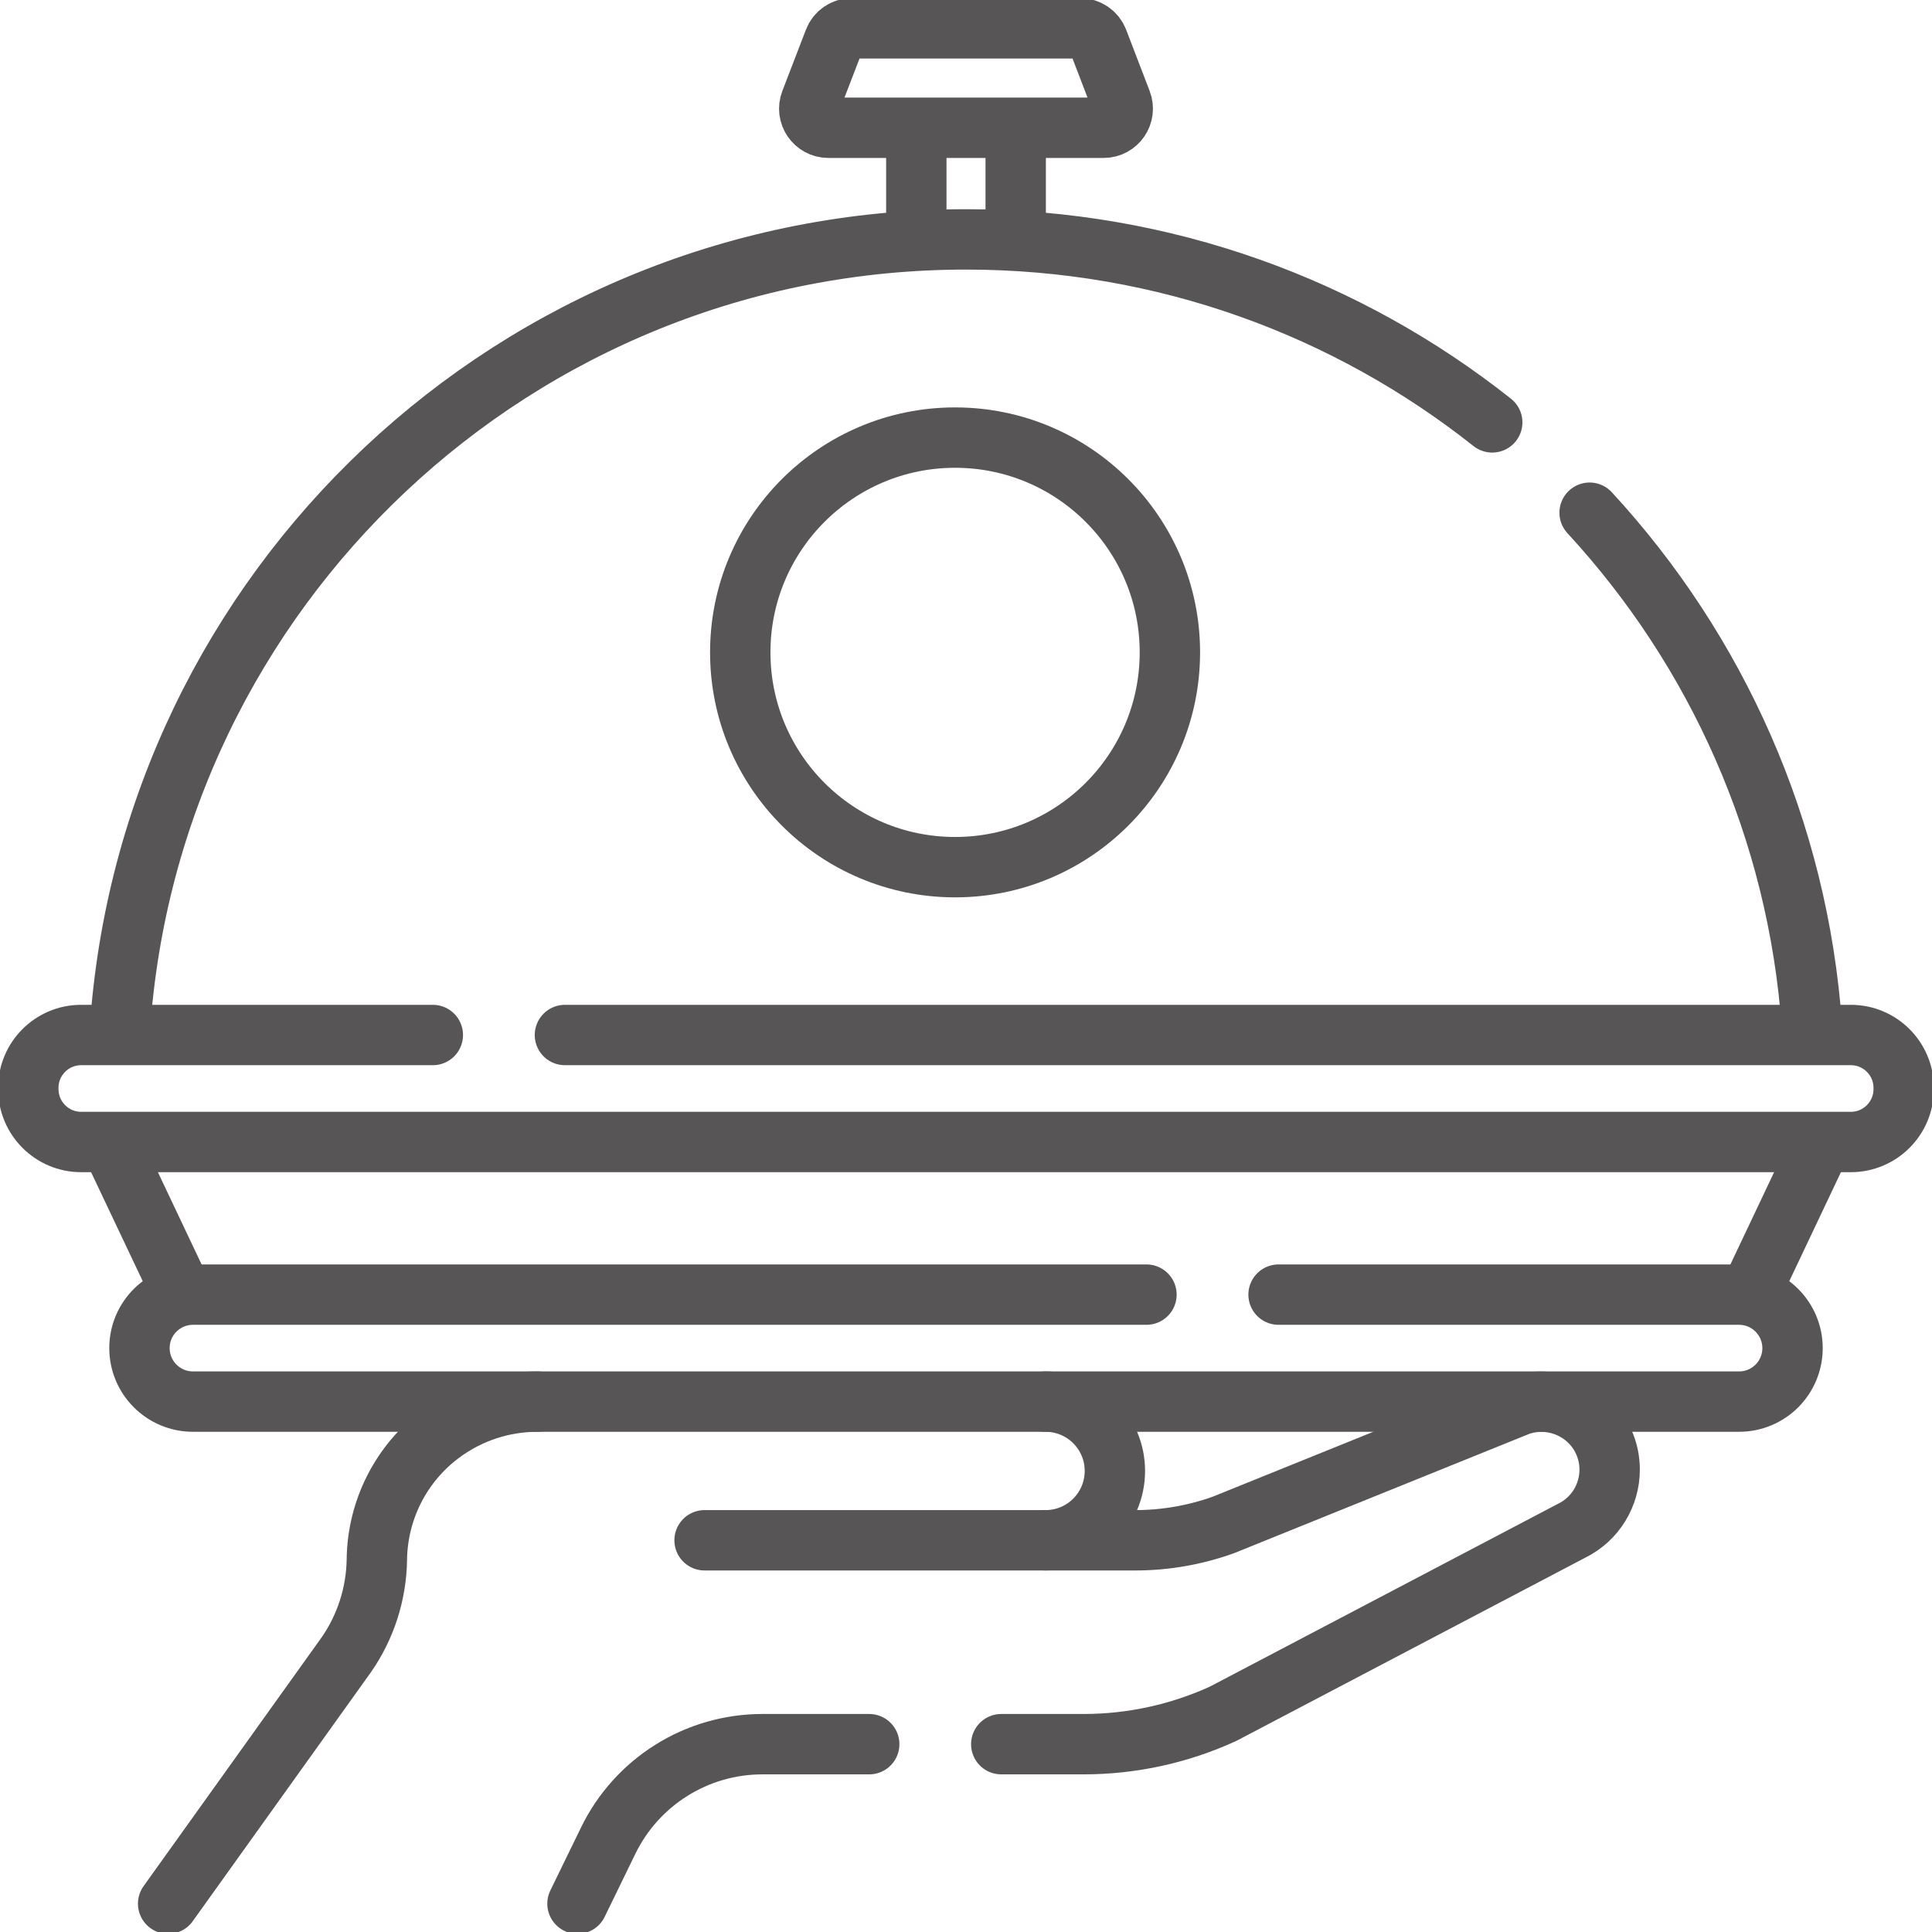 <svg width="40" height="40" viewBox="0 0 32 32" fill="none" xmlns="http://www.w3.org/2000/svg">
<path d="M16.823 2.208V3.859" stroke="#575555" stroke-miterlimit="10" stroke-linecap="round" stroke-linejoin="round"/>
<path d="M15.177 3.846V2.208" stroke="#575555" stroke-miterlimit="10" stroke-linecap="round" stroke-linejoin="round"/>
<path d="M18.186 0.672L18.575 1.686C18.655 1.893 18.502 2.116 18.28 2.116H13.72C13.498 2.116 13.345 1.893 13.425 1.686L13.815 0.672C13.861 0.549 13.979 0.469 14.11 0.469H17.89C18.021 0.469 18.139 0.549 18.186 0.672Z" stroke="#575555" stroke-miterlimit="10" stroke-linecap="round" stroke-linejoin="round"/>
<path d="M30.012 17.014C29.782 13.735 28.426 10.766 26.329 8.492" stroke="#575555" stroke-miterlimit="10" stroke-linecap="round" stroke-linejoin="round"/>
<path d="M1.984 17.076C2.465 9.754 8.556 3.965 16 3.965C19.293 3.965 22.321 5.098 24.716 6.996" stroke="#575555" stroke-miterlimit="10" stroke-linecap="round" stroke-linejoin="round"/>
<path d="M9.357 17.143H30.656C31.139 17.143 31.531 17.535 31.531 18.018V18.039C31.531 18.522 31.139 18.915 30.656 18.915H1.344C0.861 18.915 0.469 18.522 0.469 18.039V18.018C0.469 17.535 0.861 17.143 1.344 17.143H7.169" stroke="#575555" stroke-miterlimit="10" stroke-linecap="round" stroke-linejoin="round"/>
<path d="M18.989 21.443H3.196C2.951 21.443 2.73 21.543 2.569 21.703C2.409 21.863 2.31 22.084 2.31 22.329C2.31 22.818 2.707 23.215 3.196 23.215H8.901C8.903 23.215 8.904 23.215 8.906 23.215H17.318H28.804C29.049 23.215 29.27 23.116 29.431 22.956C29.591 22.795 29.69 22.574 29.69 22.329C29.69 21.84 29.293 21.443 28.804 21.443H21.177" stroke="#575555" stroke-miterlimit="10" stroke-linecap="round" stroke-linejoin="round"/>
<path d="M2.999 21.392L1.86 18.989" stroke="#575555" stroke-miterlimit="10" stroke-linecap="round" stroke-linejoin="round"/>
<path d="M30.124 19.023L29.035 21.321" stroke="#575555" stroke-miterlimit="10" stroke-linecap="round" stroke-linejoin="round"/>
<path d="M17.317 23.215C17.952 23.215 18.466 23.729 18.466 24.363C18.466 24.998 17.952 25.512 17.317 25.512H11.67" stroke="#575555" stroke-miterlimit="10" stroke-linecap="round" stroke-linejoin="round"/>
<path d="M2.785 31.531L5.733 27.412C6.057 26.948 6.234 26.396 6.242 25.83C6.252 25.006 6.646 24.234 7.307 23.743C7.773 23.396 8.334 23.214 8.906 23.215" stroke="#575555" stroke-miterlimit="10" stroke-linecap="round" stroke-linejoin="round"/>
<path d="M9.565 31.531L10.072 30.49C10.547 29.511 11.539 28.889 12.628 28.889H14.397" stroke="#575555" stroke-miterlimit="10" stroke-linecap="round" stroke-linejoin="round"/>
<path d="M17.318 25.512H18.804C19.3 25.512 19.793 25.426 20.26 25.259L25.154 23.281C25.703 23.086 26.323 23.345 26.563 23.883C26.63 24.032 26.661 24.188 26.661 24.341C26.661 24.758 26.43 25.157 26.033 25.353L20.261 28.384C19.535 28.717 18.746 28.889 17.948 28.889H16.584" stroke="#575555" stroke-miterlimit="10" stroke-linecap="round" stroke-linejoin="round"/>
<path d="M15.819 14.363C17.784 14.363 19.377 12.77 19.377 10.805C19.377 8.841 17.784 7.248 15.819 7.248C13.854 7.248 12.261 8.841 12.261 10.805C12.261 12.77 13.854 14.363 15.819 14.363Z" stroke="#575555" stroke-miterlimit="10" stroke-linecap="round" stroke-linejoin="round"/>
</svg>
